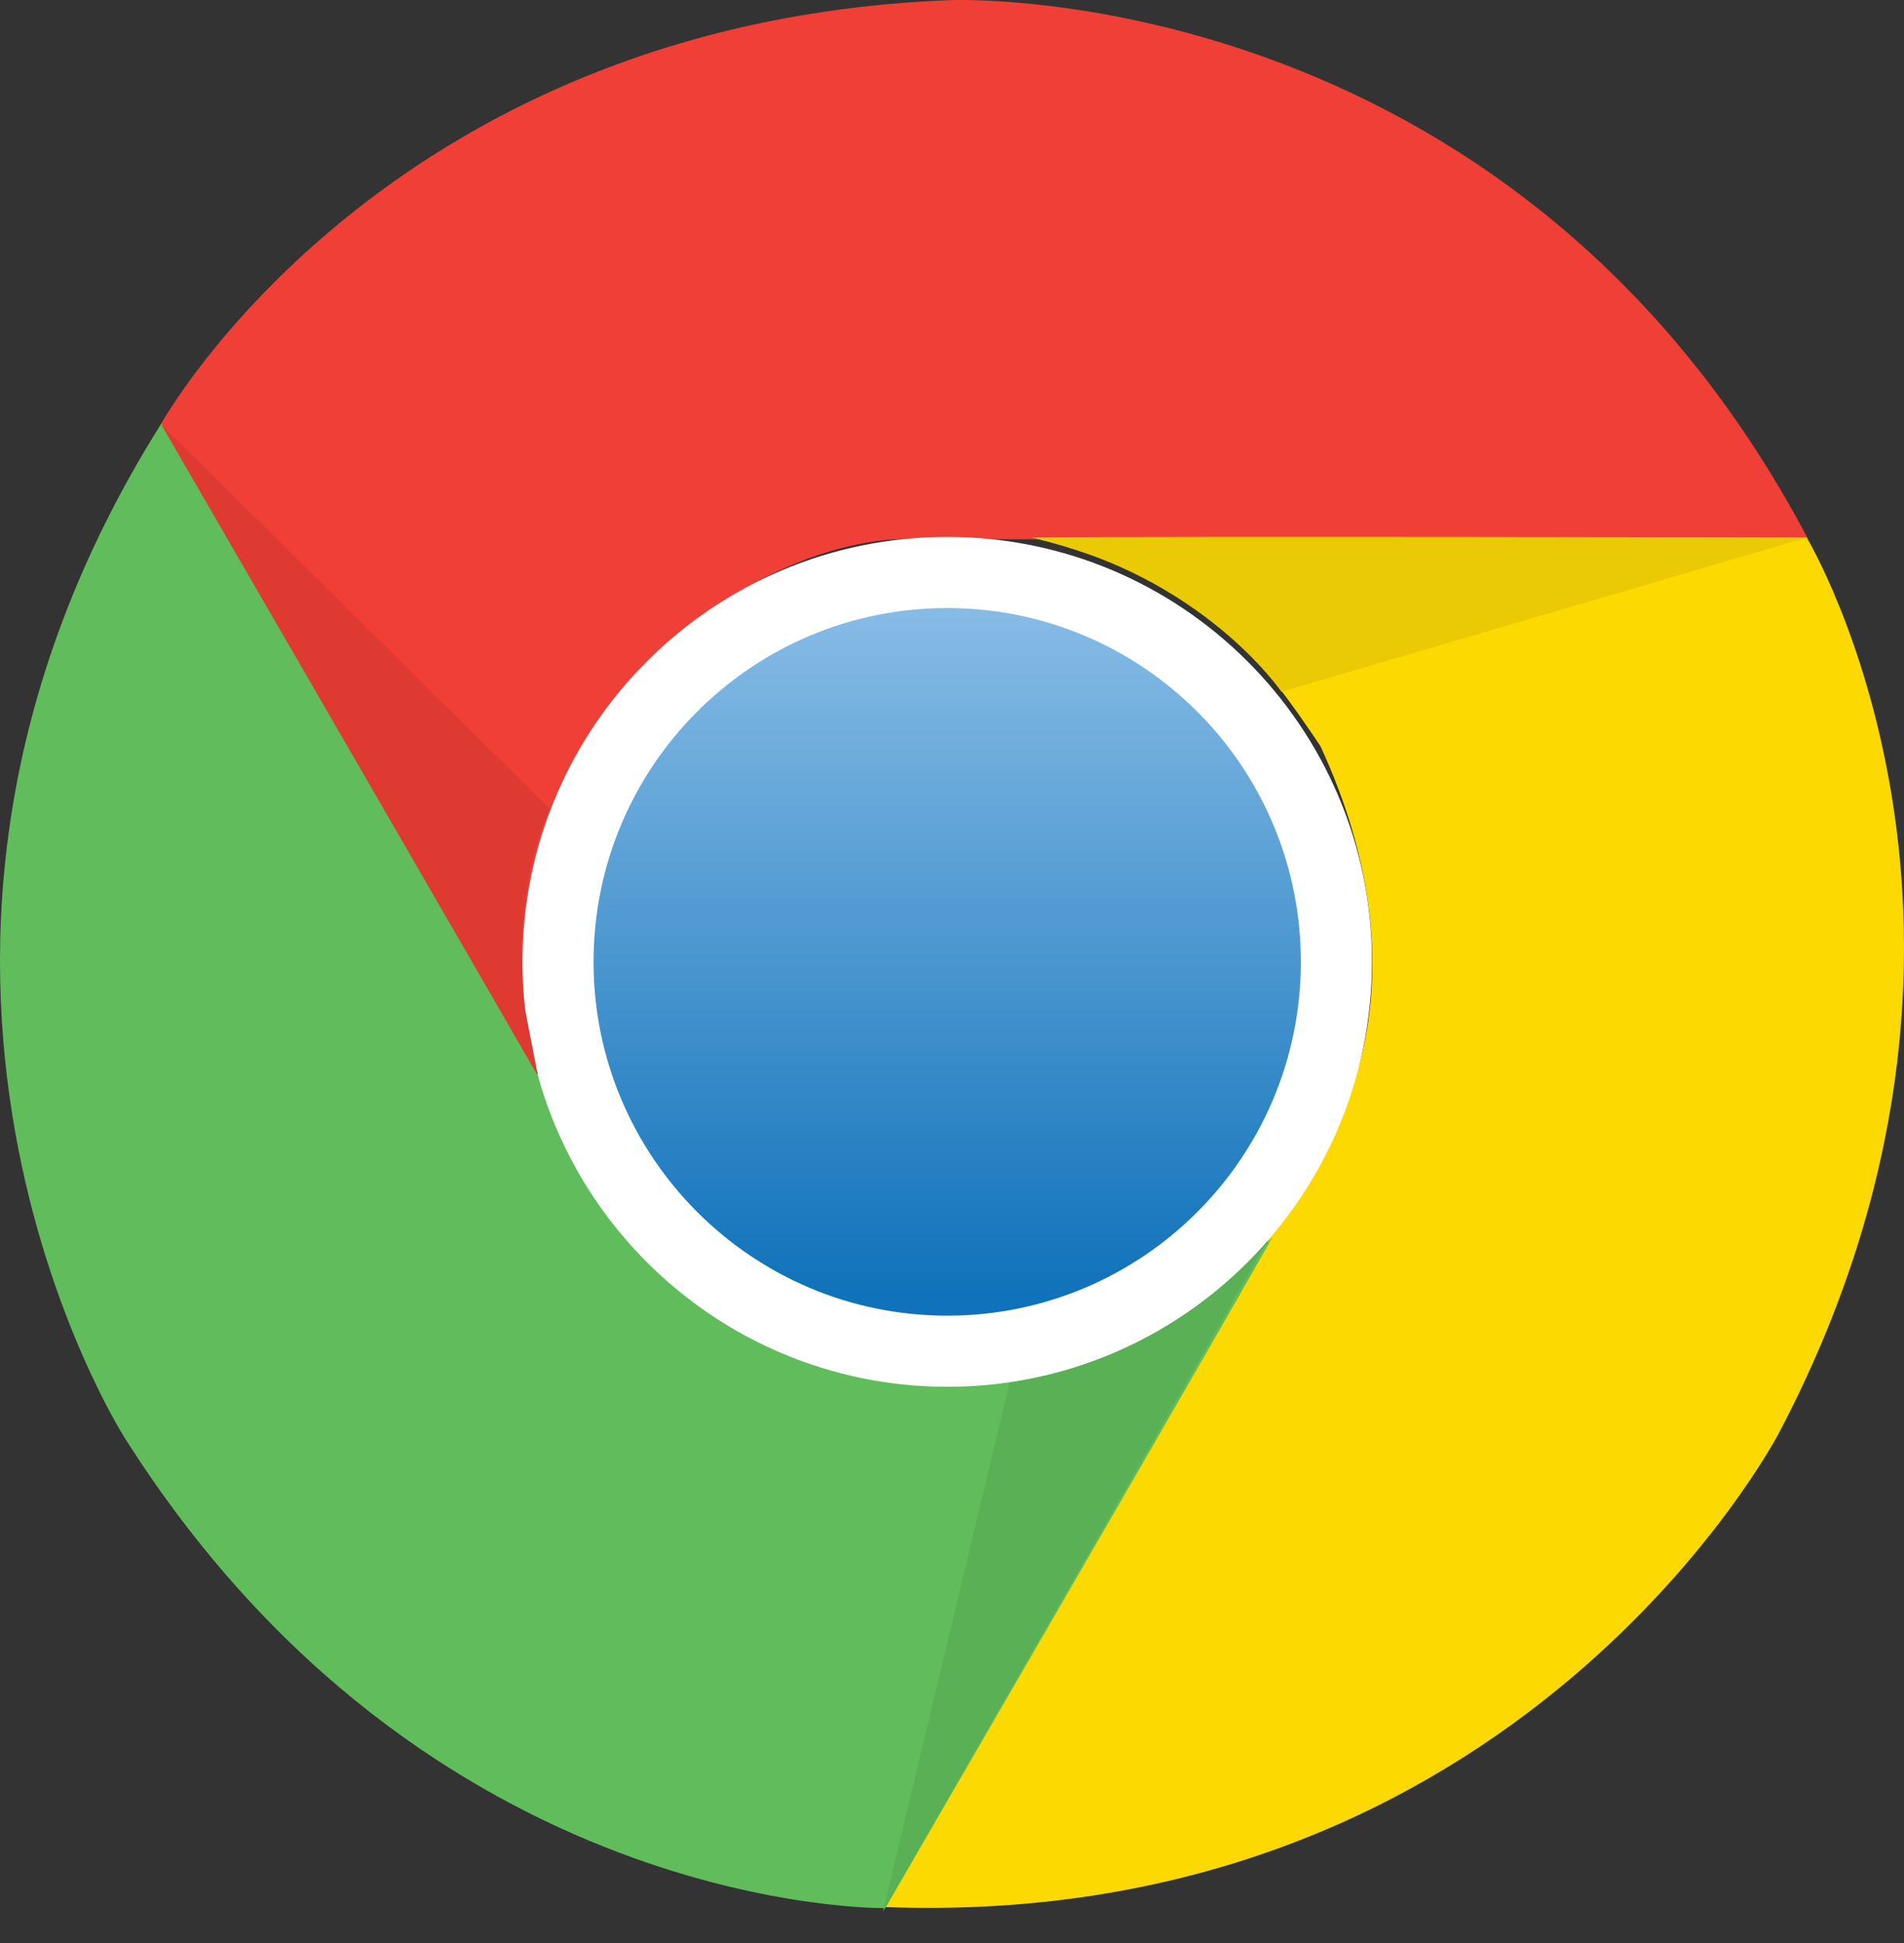 <svg width="50" height="51" viewBox="0 0 50 51" fill="none" xmlns="http://www.w3.org/2000/svg">
<rect x="0" y="0" width="50" height="51" fill="#333333" stroke="none"/>
<path d="M24.936 0.004C24.936 0.004 39.672 -0.657 47.485 14.155H23.682C23.682 14.155 19.19 14.01 15.353 19.46C14.251 21.747 13.066 24.103 14.396 28.747C12.48 25.502 4.227 11.131 4.227 11.131C4.227 11.131 10.049 0.59 24.936 0.004H24.936Z" fill="#EF3F36"/>
<path d="M46.72 37.606C46.72 37.606 39.92 50.703 23.193 50.055C25.26 46.48 35.098 29.442 35.098 29.442C35.098 29.442 37.475 25.626 34.671 19.577C33.245 17.476 31.791 15.278 27.107 14.107C30.875 14.072 47.444 14.107 47.444 14.107C47.444 14.107 53.651 24.42 46.72 37.606Z" fill="#FCD900"/>
<path d="M3.256 37.71C3.256 37.71 -4.688 25.274 4.241 11.11C6.301 14.686 16.139 31.723 16.139 31.723C16.139 31.723 18.261 35.691 24.895 36.283C27.423 36.098 30.055 35.939 33.417 32.474C31.564 35.753 23.248 50.083 23.248 50.083C23.248 50.083 11.206 50.303 3.255 37.71H3.256Z" fill="#61BC5B"/>
<path d="M23.186 50.179L26.535 36.208C26.535 36.208 30.213 35.918 33.3 32.536C31.384 35.905 23.186 50.179 23.186 50.179Z" fill="#5AB055"/>
<path d="M13.721 25.247C13.721 19.088 18.715 14.093 24.874 14.093C31.033 14.093 36.028 19.088 36.028 25.247C36.028 31.406 31.033 36.401 24.874 36.401C18.715 36.394 13.721 31.406 13.721 25.247Z" fill="white"/>
<path d="M15.587 25.247C15.587 20.121 19.742 15.96 24.874 15.96C30 15.96 34.161 20.114 34.161 25.247C34.161 30.372 30.007 34.534 24.874 34.534C19.749 34.534 15.587 30.372 15.587 25.247Z" fill="url(#paint0_linear)"/>
<path d="M47.437 14.114L33.651 18.158C33.651 18.158 31.571 15.106 27.1 14.114C30.978 14.093 47.437 14.114 47.437 14.114Z" fill="#EACA05"/>
<path d="M14.127 28.237C12.191 24.882 4.227 11.131 4.227 11.131L14.437 21.23C14.437 21.23 13.39 23.387 13.783 26.473L14.127 28.237H14.127Z" fill="#DF3A32"/>
<defs>
<linearGradient id="paint0_linear" x1="24.874" y1="16.091" x2="24.874" y2="33.975" gradientUnits="userSpaceOnUse">
<stop stop-color="#86BBE5"/>
<stop offset="1" stop-color="#1072BA"/>
</linearGradient>
</defs>
</svg>

